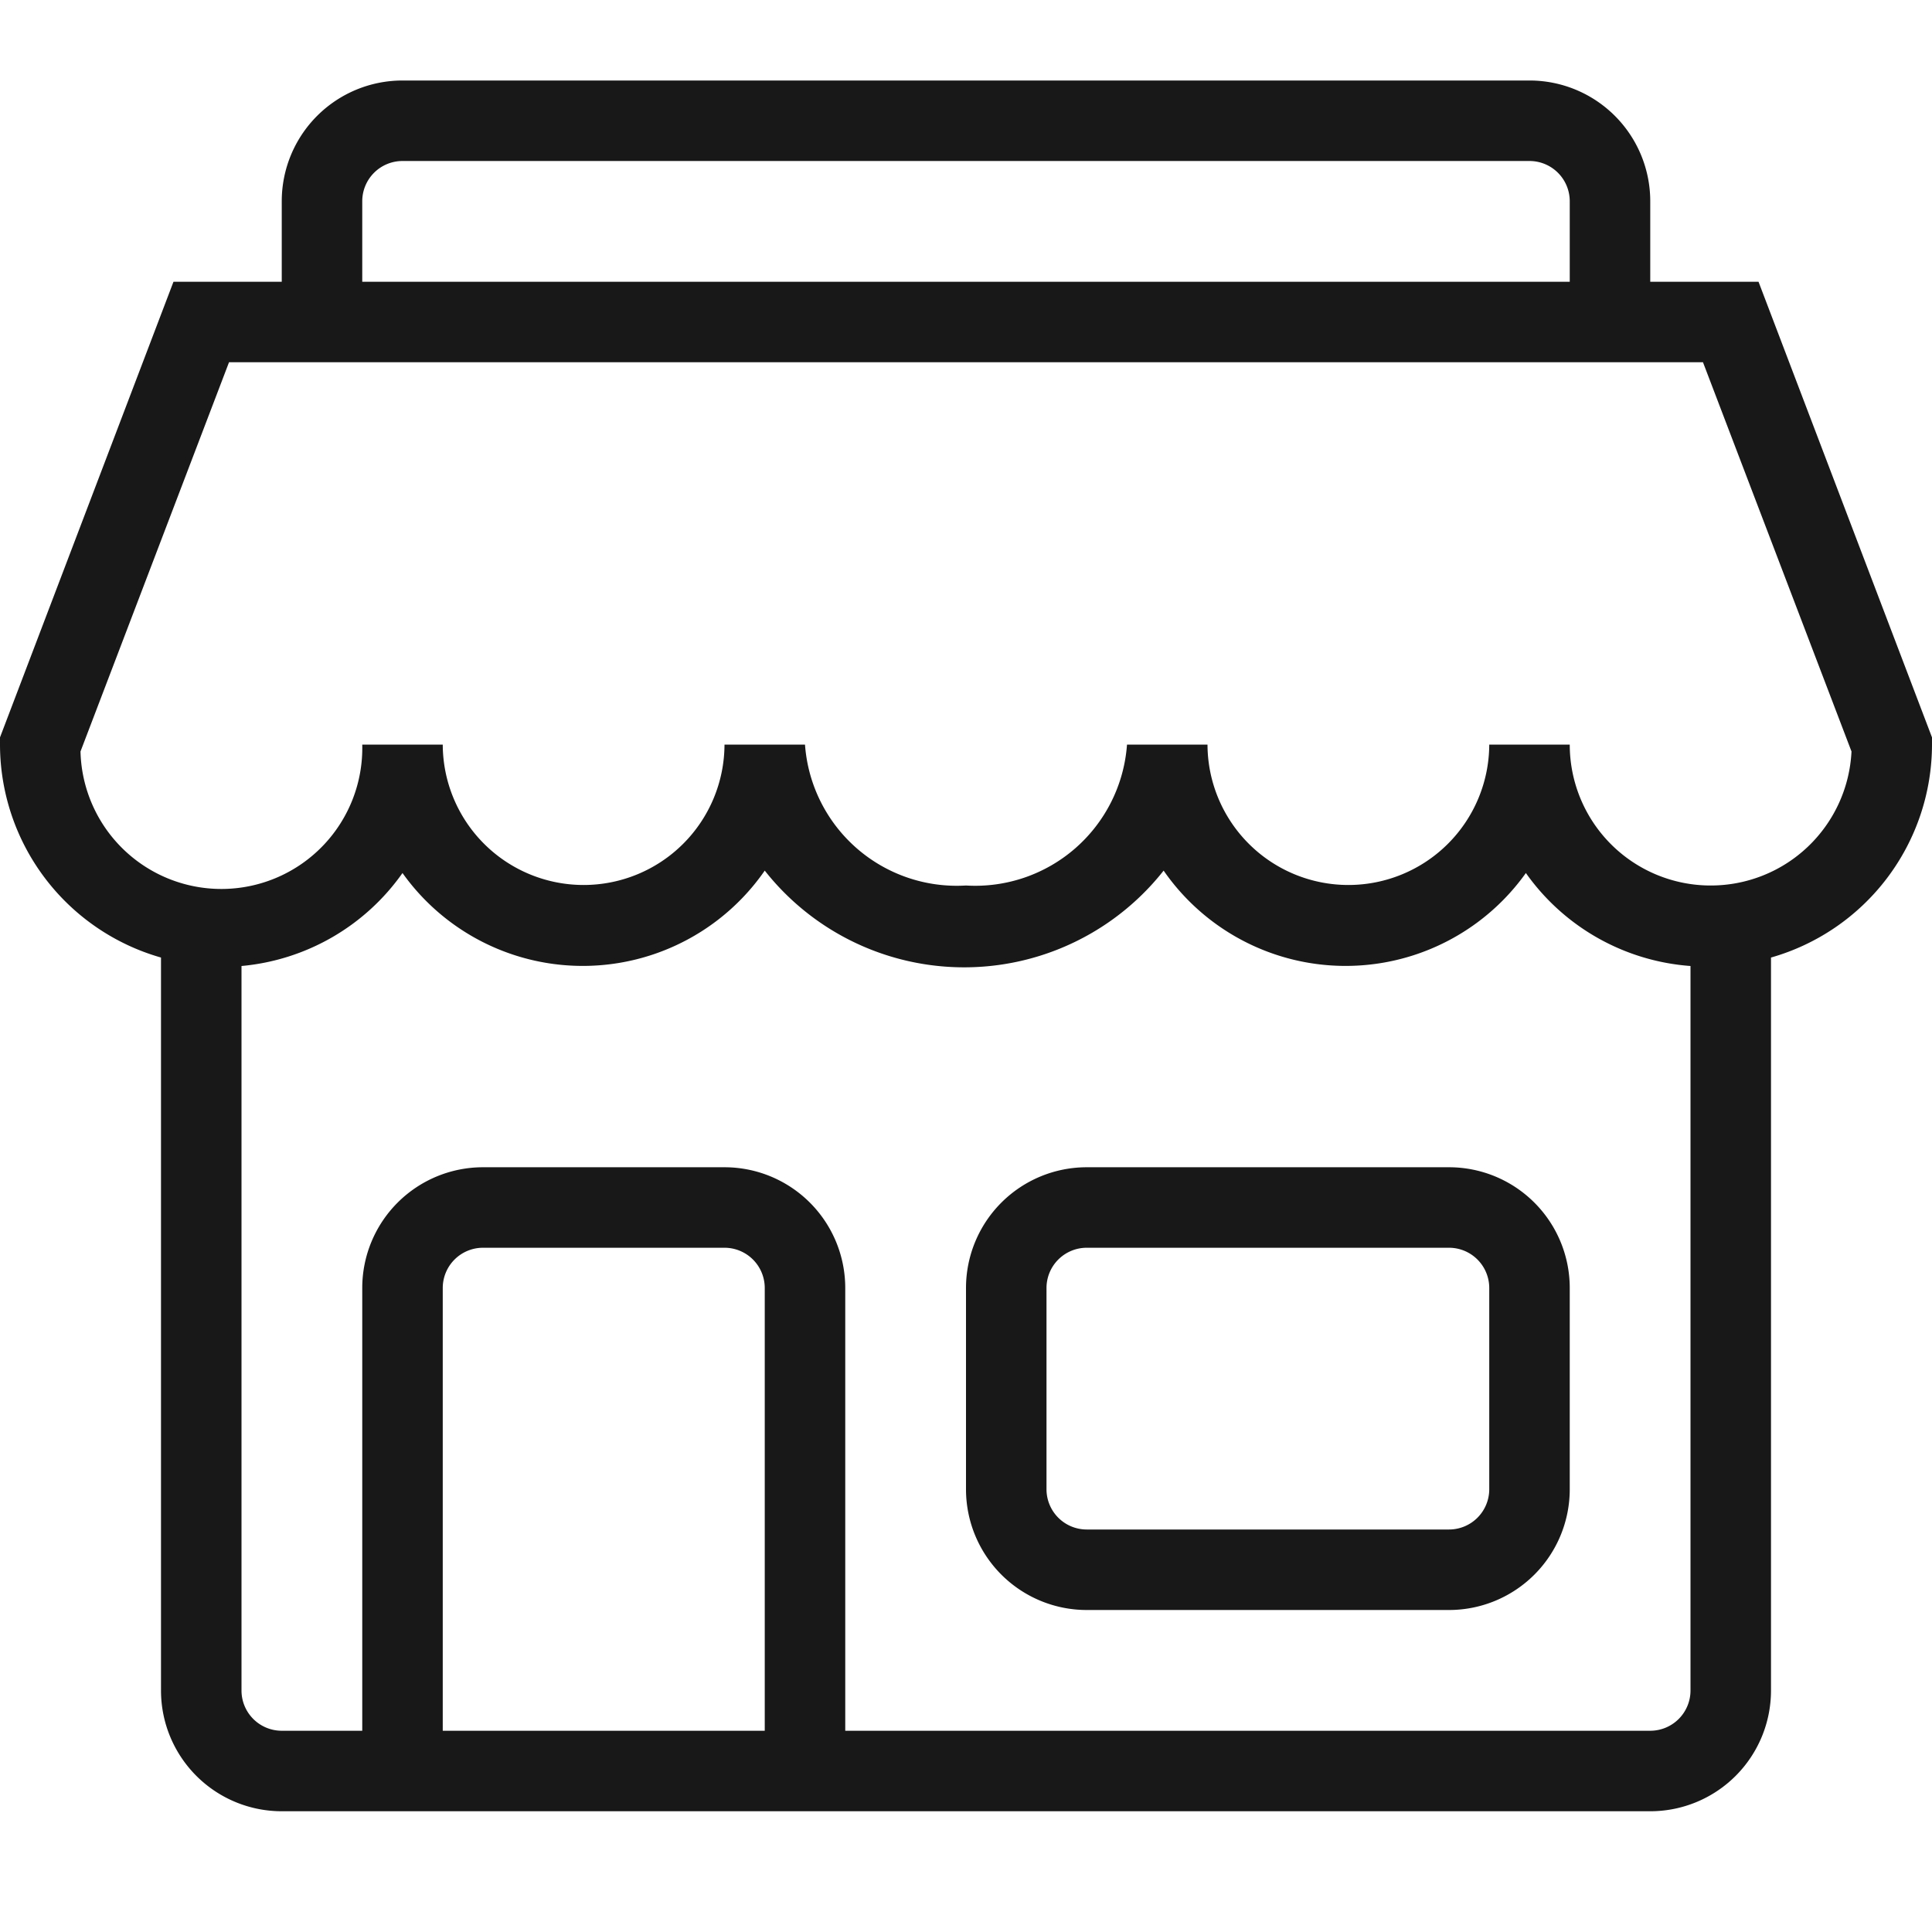 <?xml version="1.0" standalone="no"?><!DOCTYPE svg PUBLIC "-//W3C//DTD SVG 1.1//EN" "http://www.w3.org/Graphics/SVG/1.1/DTD/svg11.dtd"><svg class="icon" width="48px" height="48.00px" viewBox="0 0 1024 1024" version="1.1" xmlns="http://www.w3.org/2000/svg"><path d="M768 618.667h-192a64 64 0 0 0-64 64v106.667a64 64 0 0 0 64 64h192a64 64 0 0 0 64-64v-106.667a64 64 0 0 0-64-64z m21.333 170.667a21.333 21.333 0 0 1-21.333 21.333h-192a21.333 21.333 0 0 1-21.333-21.333v-106.667a21.333 21.333 0 0 1 21.333-21.333h192a21.333 21.333 0 0 1 21.333 21.333z" fill="#181818" /><path d="M932.053 149.333H874.667V106.667a64 64 0 0 0-64-64H213.333a64 64 0 0 0-64 64v42.667H91.947L0 390.827v3.84a117.547 117.547 0 0 0 85.333 112.853V896a64 64 0 0 0 64 64h725.333a64 64 0 0 0 64-64V507.52a117.547 117.547 0 0 0 85.333-112.853v-3.84zM192 106.667a21.333 21.333 0 0 1 21.333-21.333h597.333a21.333 21.333 0 0 1 21.333 21.333v42.667H192z m42.667 810.667V682.667a21.333 21.333 0 0 1 21.333-21.333h128a21.333 21.333 0 0 1 21.333 21.333v234.667z m640 0H448V682.667a64 64 0 0 0-64-64h-128a64 64 0 0 0-64 64v234.667H149.333a21.333 21.333 0 0 1-21.333-21.333V512a117.333 117.333 0 0 0 85.333-49.28 117.333 117.333 0 0 0 192-1.28 134.613 134.613 0 0 0 211.413 0 117.333 117.333 0 0 0 192 1.28A117.333 117.333 0 0 0 896 512v384a21.333 21.333 0 0 1-21.333 21.333z m32-448a74.667 74.667 0 0 1-74.667-74.667h-42.667a74.667 74.667 0 0 1-149.333 0h-42.667a80.64 80.64 0 0 1-85.333 74.667 80.64 80.64 0 0 1-85.333-74.667h-42.667a74.667 74.667 0 0 1-149.333 0H192a74.667 74.667 0 0 1-149.333 3.627L121.387 192h781.227L981.333 398.293A74.667 74.667 0 0 1 906.667 469.333z" fill="#181818" /></svg>
